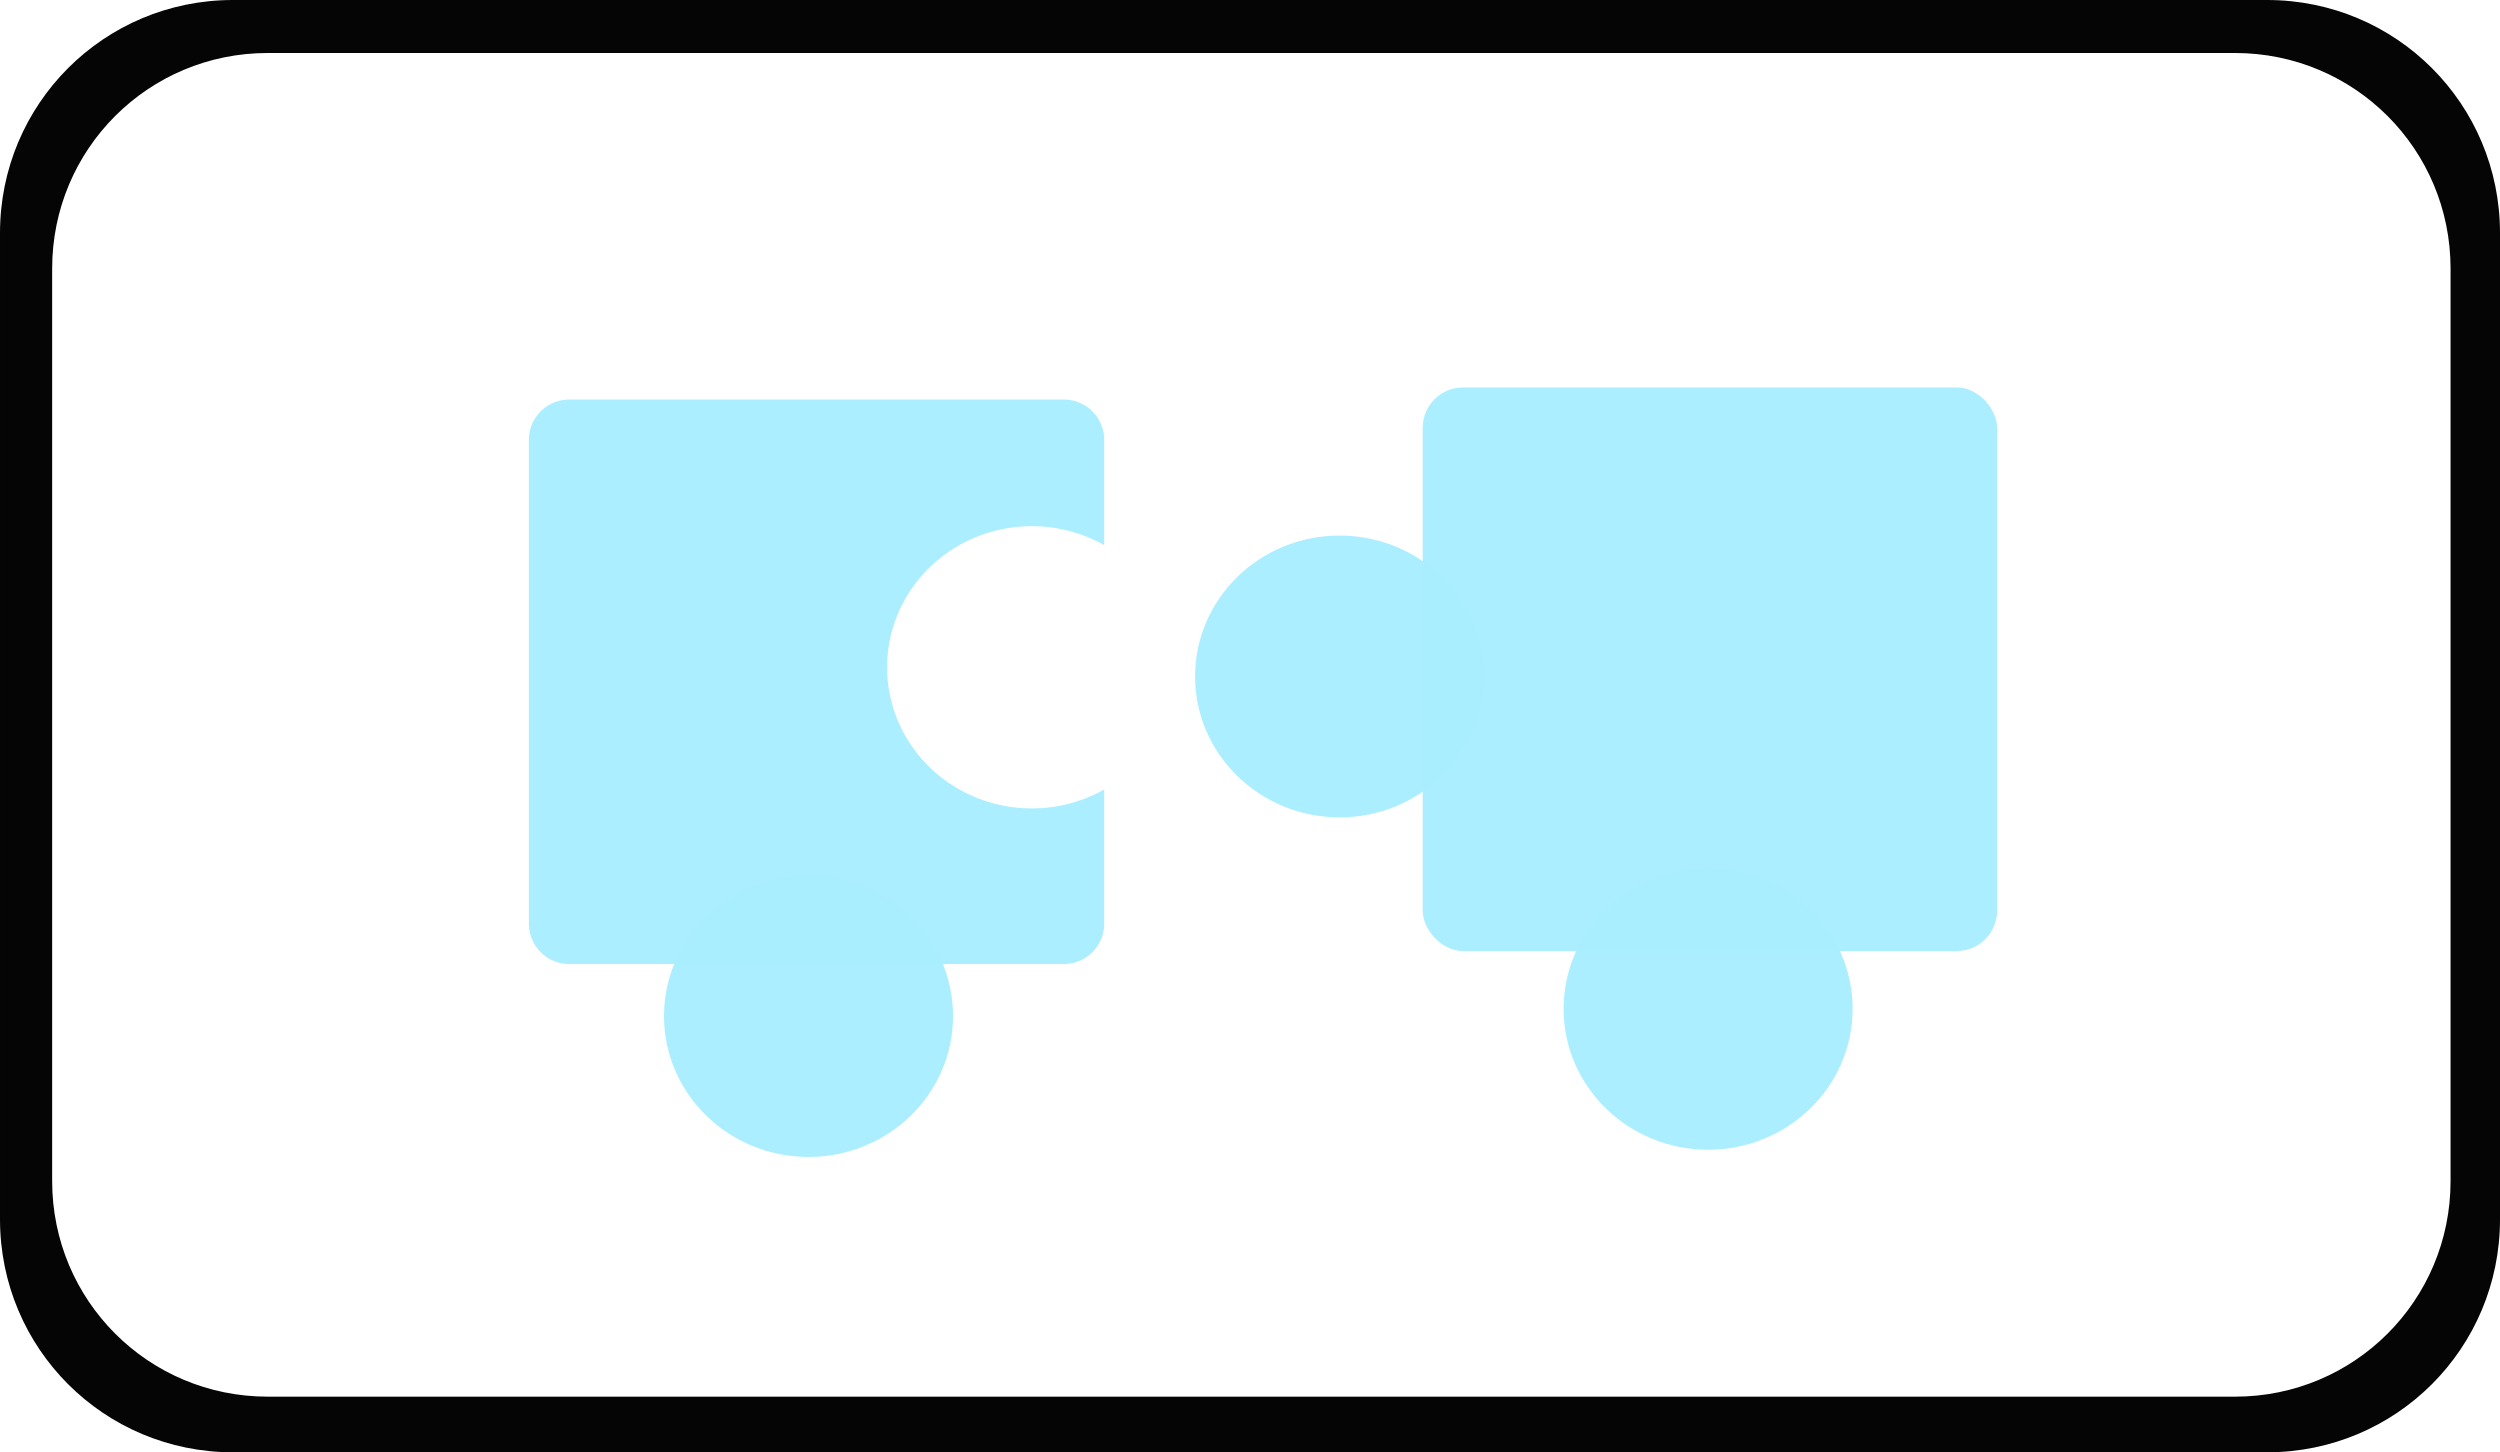 <?xml version="1.0" encoding="UTF-8" standalone="no"?>
<svg
   xmlns:dc="http://purl.org/dc/elements/1.1/"
   xmlns:cc="http://creativecommons.org/ns#"
   xmlns:rdf="http://www.w3.org/1999/02/22-rdf-syntax-ns#"
   xmlns:svg="http://www.w3.org/2000/svg"
   xmlns="http://www.w3.org/2000/svg"
   xmlns:sodipodi="http://sodipodi.sourceforge.net/DTD/sodipodi-0.dtd"
   xmlns:inkscape="http://www.inkscape.org/namespaces/inkscape"
   width="128.444mm"
   height="74.617mm"
   viewBox="0 0 128.444 74.617"
   version="1.1"
   id="svg8"
   inkscape:version="1.0.2-2 (e86c870879, 2021-01-15)"
   sodipodi:docname="zabavne.svg">
  <defs
     id="defs2" />
  <sodipodi:namedview
     id="base"
     pagecolor="#ffffff"
     bordercolor="#666666"
     borderopacity="1.0"
     inkscape:pageopacity="0.0"
     inkscape:pageshadow="2"
     inkscape:zoom="1.8756036"
     inkscape:cx="226.41236"
     inkscape:cy="76.152834"
     inkscape:document-units="mm"
     inkscape:current-layer="layer1"
     inkscape:document-rotation="0"
     showgrid="false"
     inkscape:window-width="1920"
     inkscape:window-height="1001"
     inkscape:window-x="-9"
     inkscape:window-y="-9"
     inkscape:window-maximized="1" />
  <g
     inkscape:label="Vrstva 1"
     inkscape:groupmode="layer"
     id="layer1"
     transform="translate(-42.728,-138.979)">
    <g
       id="g896">
      <rect
         style="opacity:0.977;fill:#aaeeff;stroke-width:0.529;stroke-linecap:square;paint-order:stroke fill markers"
         id="rect849"
         width="29.512"
         height="28.956"
         x="115.822"
         y="158.885"
         ry="2.076" />
      <ellipse
         style="opacity:0.977;fill:#aaeeff;stroke-width:0.529;stroke-linecap:square;paint-order:stroke fill markers"
         id="ellipse853"
         cx="111.553"
         cy="173.734"
         rx="7.425"
         ry="7.239" />
      <ellipse
         style="opacity:0.977;fill:#aaeeff;stroke-width:0.529;stroke-linecap:square;paint-order:stroke fill markers"
         id="ellipse857"
         cx="130.486"
         cy="190.81"
         rx="7.425"
         ry="7.239" />
      <g
         id="g868">
        <path
           id="rect859"
           style="opacity:0.977;fill:#aaeeff;stroke-width:2;stroke-linecap:square;paint-order:stroke fill markers"
           d="m 271.619,601.912 c -4.346,0 -7.844,3.498 -7.844,7.844 v 93.75 c 0,4.346 3.498,7.844 7.844,7.844 h 95.854 c 4.346,0 7.846,-3.498 7.846,-7.844 v -25.988 a 28.061,27.36 0 0 1 -14.031,3.666 28.061,27.36 0 0 1 -28.061,-27.359 28.061,27.36 0 0 1 28.061,-27.359 28.061,27.36 0 0 1 14.031,3.668 v -20.377 c 0,-4.346 -3.5,-7.844 -7.846,-7.844 z"
           transform="scale(0.265)" />
        <ellipse
           style="opacity:0.977;fill:#aaeeff;stroke-width:0.529;stroke-linecap:square;paint-order:stroke fill markers"
           id="ellipse864"
           cx="84.268"
           cy="191.181"
           rx="7.425"
           ry="7.239" />
      </g>
    </g>
    <path
       id="rect902"
       style="opacity:0.977;fill:#000000;stroke-width:0.529;stroke-linecap:square;paint-order:stroke fill markers"
       d="m 54.7,138.979 c -6.633,0 -11.972,5.34 -11.972,11.972 v 50.672 c 0,6.633 5.339,11.972 11.972,11.972 H 159.2 c 6.633,0 11.972,-5.34 11.972,-11.972 v -50.672 c 0,-6.633 -5.339,-11.972 -11.972,-11.972 z m 1.785,2.723 H 157.556 c 6.136,0 11.076,4.94 11.076,11.076 v 46.882 c 0,6.136 -4.94,11.076 -11.076,11.076 H 56.485 c -6.136,0 -11.077,-4.94 -11.077,-11.076 v -46.882 c 0,-6.136 4.94,-11.076 11.077,-11.076 z" />
  </g>
</svg>
